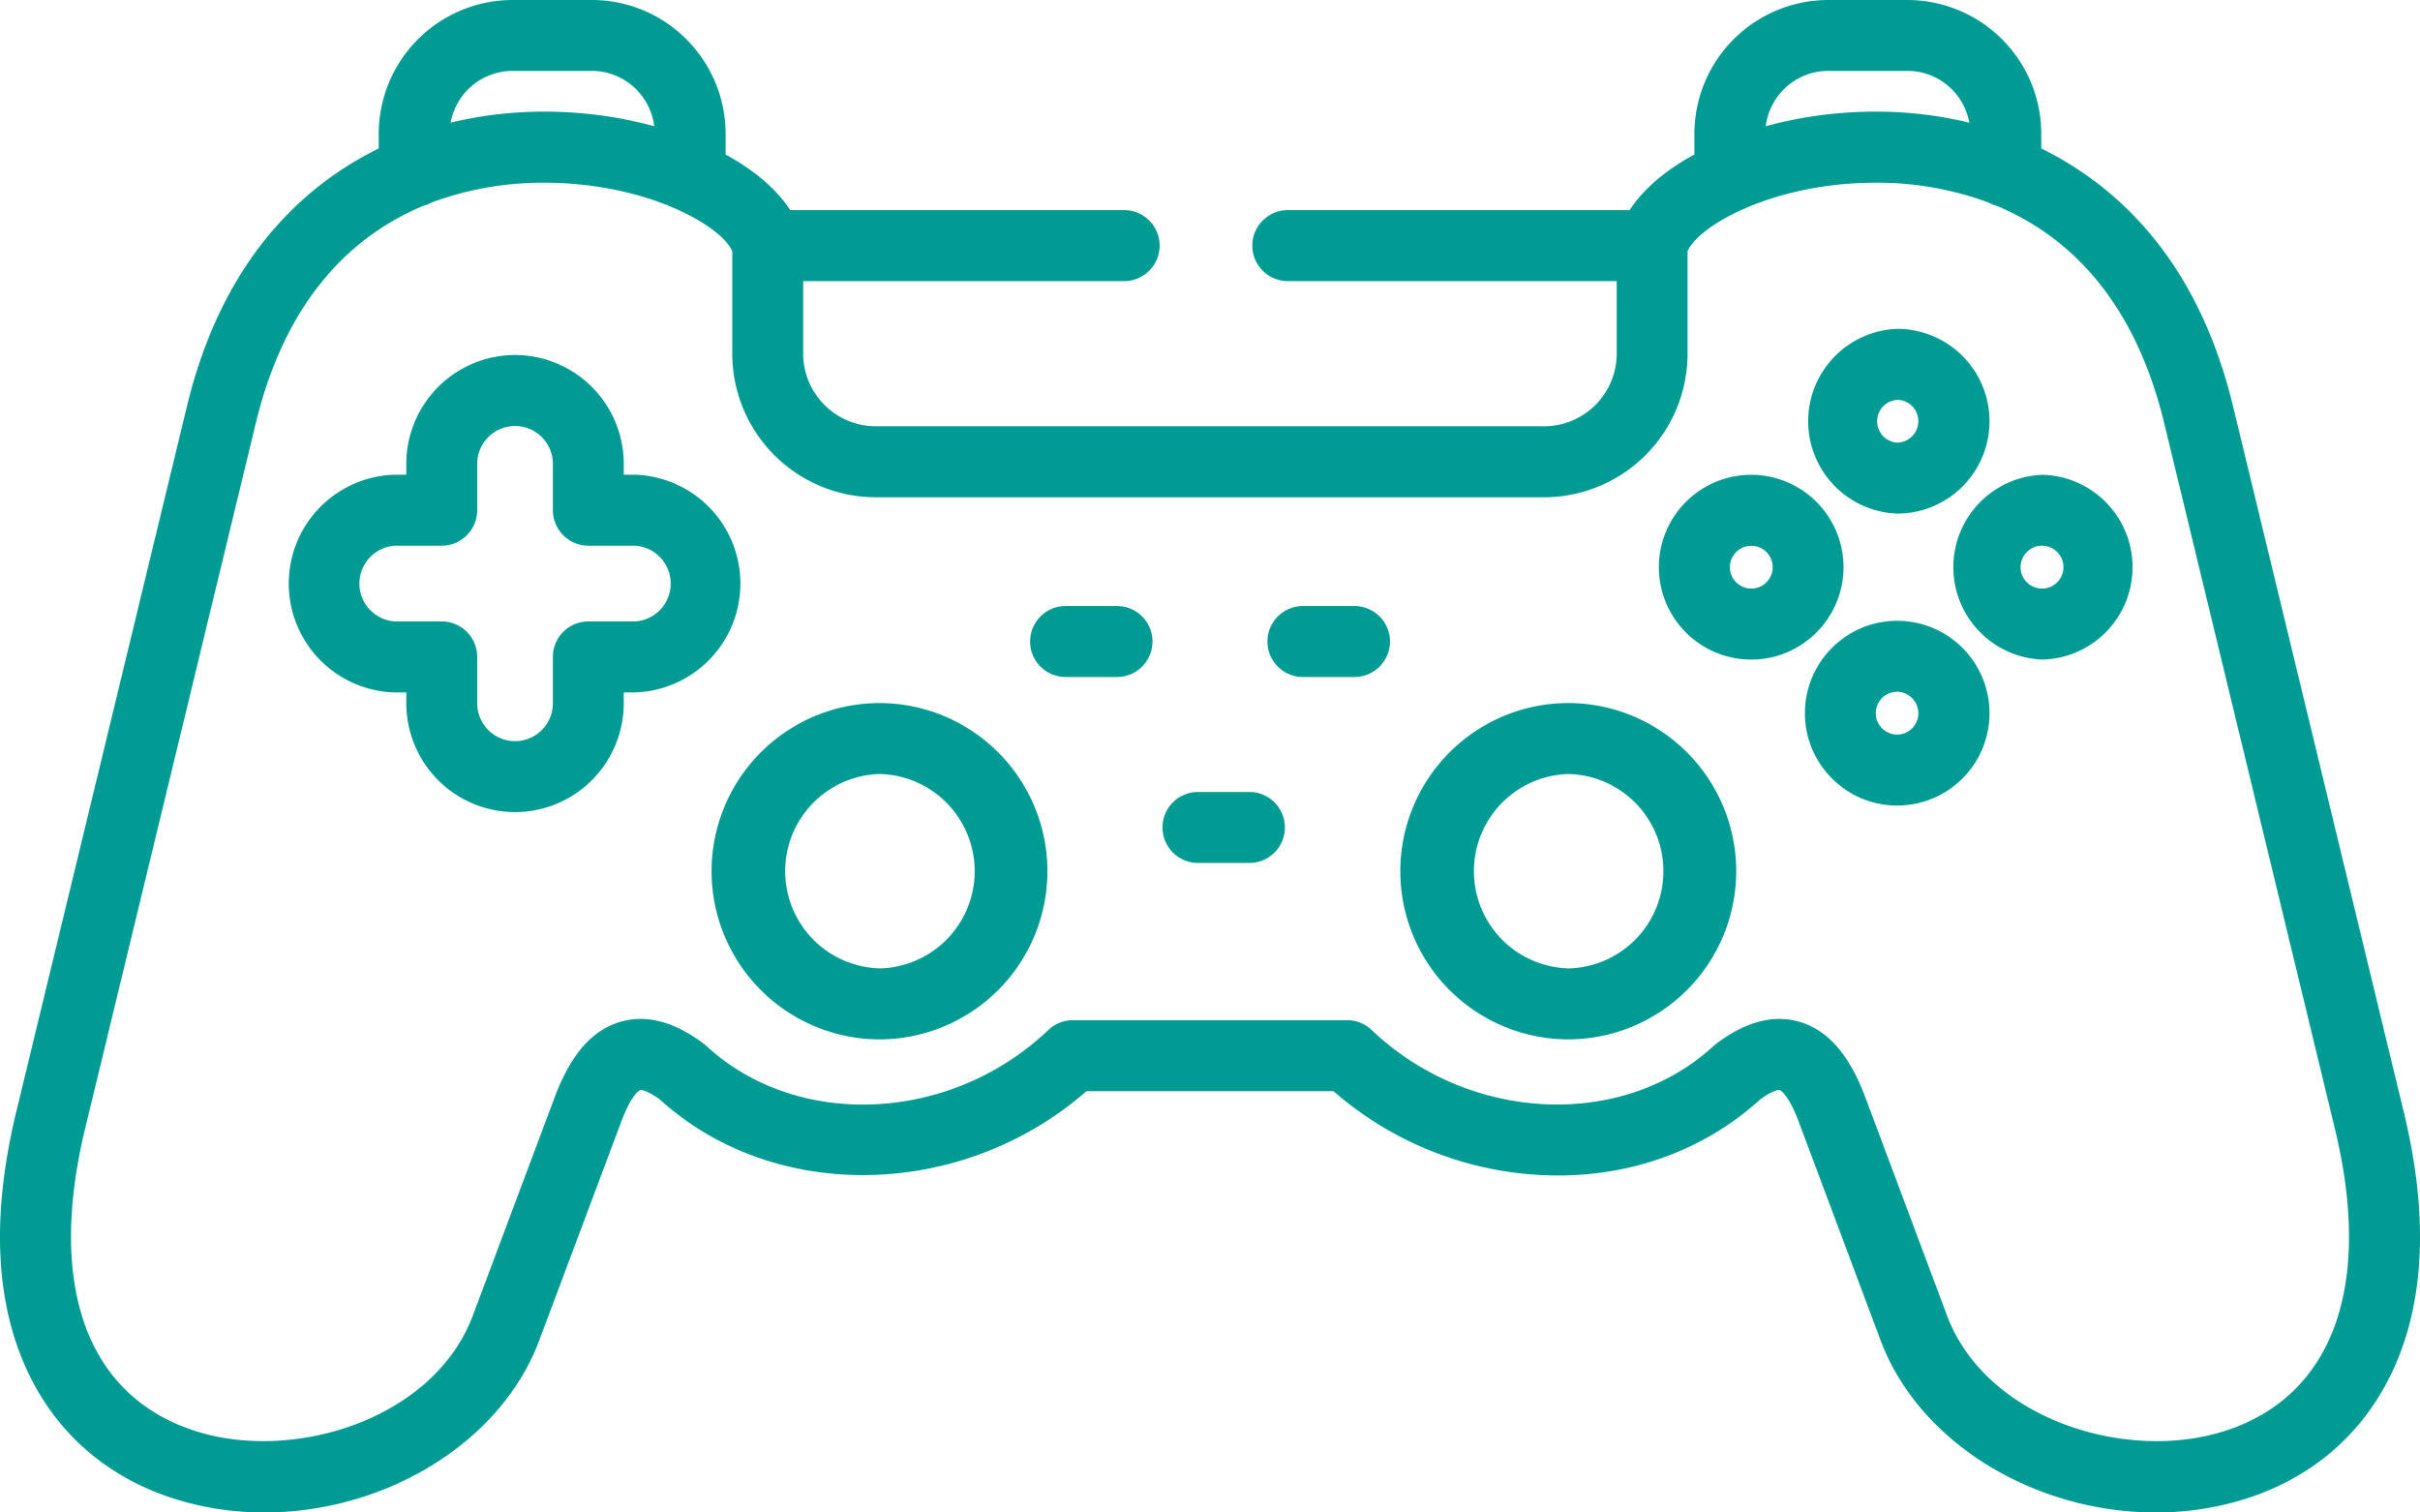 <svg width="56" height="35" fill="none" xmlns="http://www.w3.org/2000/svg"><path d="M43.901 11.885a2.137 2.137 0 000-4.275 2.139 2.139 0 000 4.275zm0-2.632c.271 0 .491.222.491.495a.5.5 0 01-.49.495.496.496 0 010-.99zM43.901 14.366c-1.177 0-2.134.959-2.134 2.137 0 1.179.957 2.138 2.134 2.138a2.137 2.137 0 000-4.275zm0 2.632a.495.495 0 010-.99.5.5 0 01.491.495c0 .273-.22.495-.49.495zM42.66 13.125a2.139 2.139 0 00-2.135-2.138 2.138 2.138 0 000 4.276c1.177 0 2.135-.96 2.135-2.138zm-2.135.495a.495.495 0 11.002-.99.495.495 0 01-.002.99zM47.275 10.987a2.139 2.139 0 000 4.276 2.139 2.139 0 000-4.276zm0 2.633a.496.496 0 11.001-.991.496.496 0 01-.001.991zM20.352 16.269a3.893 3.893 0 00-3.886 3.891 3.893 3.893 0 003.886 3.892 3.893 3.893 0 003.886-3.892 3.893 3.893 0 00-3.886-3.891zm0 6.14a2.25 2.25 0 010-4.498 2.25 2.25 0 010 4.499z" fill="#009C93"/><path d="M55.624 25.73l-3.95-16.328c-.568-2.349-1.696-4.139-3.354-5.32a7.653 7.653 0 00-1.084-.646V3.1A3.1 3.1 0 0044.144 0h-1.839a3.101 3.101 0 00-3.096 3.1v.475c-.662.36-1.184.8-1.498 1.287h-7.91a.82.82 0 000 1.643h7.61v1.678a1.68 1.68 0 01-1.676 1.681h-15.47a1.682 1.682 0 01-1.679-1.681V6.505h7.427a.82.82 0 000-1.643h-7.727c-.313-.485-.834-.925-1.495-1.286V3.1c0-1.71-1.389-3.1-3.096-3.1H11.86a3.101 3.101 0 00-3.096 3.1v.336c-.379.186-.74.4-1.082.643-1.658 1.182-2.788 2.973-3.356 5.323L.376 25.729c-.582 2.402-.488 4.434.278 6.04.684 1.436 1.872 2.45 3.435 2.93 3.348 1.032 7.268-.689 8.39-3.682l1.897-5.06c.244-.652.437-.734.44-.735.022-.005.17.014.452.22 2.657 2.416 7.009 2.312 9.875-.192h5.714a7.914 7.914 0 004.78 1.94c1.932.105 3.739-.516 5.094-1.748.318-.233.45-.221.452-.22.002 0 .195.083.44.734l1.895 5.061c.9 2.401 3.602 3.983 6.364 3.983a6.89 6.89 0 002.03-.3c1.563-.482 2.75-1.496 3.434-2.932.766-1.605.86-3.637.278-6.039zM42.304 1.641h1.84c.711 0 1.304.518 1.427 1.198a9.155 9.155 0 00-2.134-.256h-.033c-.889 0-1.756.122-2.543.338.088-.72.702-1.28 1.444-1.28zm-30.444 0h1.835c.742 0 1.356.56 1.444 1.28a9.695 9.695 0 00-2.543-.338h-.028c-.74.002-1.457.09-2.14.256a1.458 1.458 0 011.432-1.198zM51.43 33.13c-2.27.7-5.48-.302-6.376-2.69l-1.895-5.062c-.369-.977-.865-1.543-1.52-1.733-.598-.175-1.245-.003-1.923.507a.91.91 0 00-.062.052c-2.11 1.943-5.66 1.777-7.914-.37a.819.819 0 00-.565-.226h-6.35c-.21 0-.413.081-.565.226-2.255 2.149-5.805 2.315-7.914.37a.823.823 0 00-.062-.052c-.679-.511-1.327-.682-1.927-.507-.655.191-1.15.759-1.517 1.734l-1.897 5.061c-.894 2.388-4.102 3.39-6.372 2.69-2.543-.783-3.491-3.34-2.601-7.014L5.92 9.79c.713-2.948 2.297-4.367 3.874-5.026a.801.801 0 00.188-.076 7.388 7.388 0 012.59-.46c1.225-.002 2.281.26 3.052.598l.04.018c.702.313 1.159.685 1.281.97v2.37a3.325 3.325 0 003.32 3.323h15.47a3.324 3.324 0 003.316-3.323v-2.37c.121-.28.568-.648 1.253-.959a.827.827 0 00.116-.05c.762-.326 1.79-.577 2.981-.577h.03a7.383 7.383 0 012.587.46c.058.033.12.058.186.075 1.577.66 3.162 2.078 3.876 5.026l3.95 16.328c.89 3.674-.058 6.23-2.6 7.014z" fill="#009C93"/><path d="M36.29 16.269a3.893 3.893 0 00-3.886 3.891 3.893 3.893 0 003.886 3.892 3.894 3.894 0 003.887-3.892 3.893 3.893 0 00-3.886-3.891zm0 6.14a2.25 2.25 0 010-4.498 2.25 2.25 0 010 4.499zM14.684 10.985h-.25v-.25a2.52 2.52 0 00-2.516-2.52 2.52 2.52 0 00-2.516 2.52v.25h-.25a2.52 2.52 0 000 5.039h.25v.25a2.52 2.52 0 002.516 2.519 2.52 2.52 0 002.516-2.52v-.25h.25a2.52 2.52 0 000-5.038zm0 3.396h-1.07a.82.82 0 00-.82.821v1.071a.877.877 0 01-.876.878.877.877 0 01-.875-.878v-1.07a.82.82 0 00-.82-.822h-1.07a.878.878 0 010-1.754h1.07c.452 0 .82-.368.82-.821v-1.071c0-.484.392-.877.875-.877s.876.393.876.877v1.07c0 .454.367.822.82.822h1.07a.878.878 0 010 1.754zM25.849 14.024h-1.191a.82.82 0 000 1.642h1.19a.82.82 0 000-1.642zM31.343 14.024H30.15a.821.821 0 000 1.642h1.194a.82.82 0 000-1.642zM28.912 18.327h-1.19a.82.82 0 000 1.642h1.19a.82.82 0 000-1.642z" fill="#009C93"/></svg>